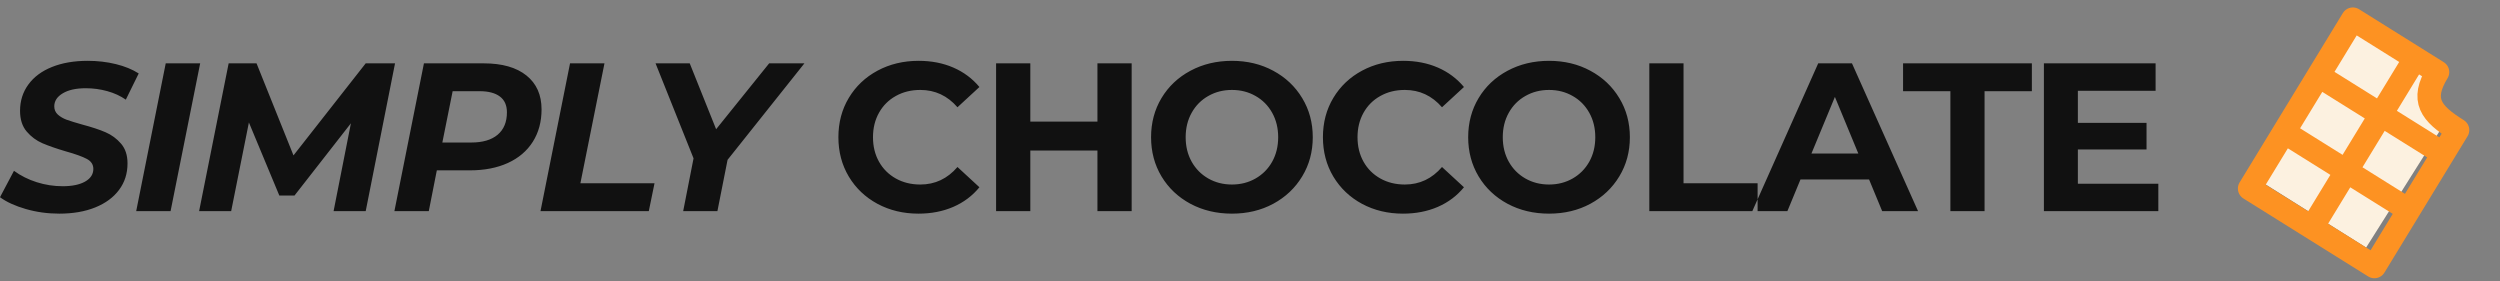 <svg width="213.145" height="24" viewBox="0 0 213.145 24" fill="none" xmlns="http://www.w3.org/2000/svg" xmlns:xlink="http://www.w3.org/1999/xlink">
	<rect x="0" y="0" width="213.145" height="24" fill="#808080" stroke="none"/>
	<defs>
		<clipPath id="clip34_4376">
			<rect id="chocolate" width="24" height="24" transform="translate(189.145 0)" fill="white" fill-opacity="0"/>
		</clipPath>
	</defs>
	<path id="SIMPLY CHOCOLATE" d="M5.058 18.215Q3.564 18.215 2.197 17.82Q0.831 17.424 0 16.814L1.191 14.563Q2.052 15.192 3.133 15.535Q4.214 15.877 5.348 15.877Q6.552 15.877 7.255 15.482Q7.958 15.082 7.958 14.401Q7.958 13.843 7.4 13.548Q6.842 13.249 5.616 12.907Q4.395 12.546 3.617 12.212Q2.843 11.878 2.276 11.215Q1.709 10.547 1.709 9.448Q1.709 8.174 2.421 7.203Q3.133 6.227 4.438 5.708Q5.744 5.186 7.471 5.186Q8.75 5.186 9.883 5.467Q11.017 5.744 11.826 6.262L10.727 8.495Q10.028 8.011 9.145 7.77Q8.262 7.523 7.308 7.523Q6.069 7.523 5.348 7.958Q4.627 8.389 4.627 9.07Q4.627 9.488 4.931 9.769Q5.238 10.046 5.704 10.217Q6.174 10.384 7.022 10.622Q8.227 10.942 9 11.276Q9.773 11.61 10.323 12.252Q10.872 12.889 10.872 13.931Q10.872 15.227 10.151 16.189Q9.435 17.152 8.121 17.684Q6.807 18.215 5.058 18.215ZM14.13 5.401L17.066 5.401L14.543 18L11.612 18L14.13 5.401ZM33.68 5.401L31.179 18L28.441 18L29.918 10.512L25.11 16.669L23.814 16.669L21.221 10.441L19.709 18L16.976 18L19.494 5.401L21.872 5.401L25.022 13.249L31.179 5.401L33.68 5.401ZM41.237 5.401Q43.597 5.401 44.885 6.438Q46.172 7.471 46.172 9.325Q46.172 10.907 45.425 12.089Q44.678 13.267 43.298 13.896Q41.923 14.524 40.051 14.524L37.243 14.524L36.557 18L33.626 18L36.144 5.401L41.237 5.401ZM40.178 12.151Q41.637 12.151 42.428 11.487Q43.219 10.819 43.219 9.576Q43.219 8.675 42.617 8.227Q42.015 7.774 40.877 7.774L38.592 7.774L37.713 12.151L40.178 12.151ZM48.6 5.401L51.536 5.401L49.483 15.623L55.803 15.623L55.315 18L46.082 18L48.6 5.401ZM62.031 13.627L61.165 18L58.247 18L59.13 13.5L55.891 5.401L58.805 5.401L61.055 11.017L65.577 5.401L68.583 5.401L62.031 13.627ZM78.3 18.215Q76.376 18.215 74.816 17.38Q73.26 16.541 72.368 15.056Q71.48 13.57 71.48 11.698Q71.48 9.826 72.368 8.345Q73.26 6.86 74.816 6.025Q76.376 5.186 78.318 5.186Q79.957 5.186 81.28 5.761Q82.603 6.337 83.504 7.418L81.632 9.145Q80.353 7.668 78.463 7.668Q77.294 7.668 76.376 8.183Q75.457 8.692 74.943 9.611Q74.429 10.529 74.429 11.698Q74.429 12.872 74.943 13.79Q75.457 14.704 76.376 15.218Q77.294 15.732 78.463 15.732Q80.353 15.732 81.632 14.238L83.504 15.965Q82.603 17.064 81.271 17.64Q79.94 18.215 78.3 18.215ZM96.483 5.401L96.483 18L93.565 18L93.565 12.832L87.843 12.832L87.843 18L84.925 18L84.925 5.401L87.843 5.401L87.843 10.367L93.565 10.367L93.565 5.401L96.483 5.401ZM105.033 18.215Q103.069 18.215 101.491 17.372Q99.918 16.523 99.026 15.038Q98.138 13.553 98.138 11.698Q98.138 9.848 99.026 8.363Q99.918 6.877 101.491 6.034Q103.069 5.186 105.033 5.186Q106.993 5.186 108.558 6.034Q110.126 6.877 111.023 8.363Q111.924 9.848 111.924 11.698Q111.924 13.553 111.023 15.038Q110.126 16.523 108.558 17.372Q106.993 18.215 105.033 18.215ZM105.033 15.732Q106.145 15.732 107.046 15.218Q107.947 14.704 108.461 13.79Q108.975 12.872 108.975 11.698Q108.975 10.529 108.461 9.611Q107.947 8.692 107.046 8.183Q106.145 7.668 105.033 7.668Q103.917 7.668 103.016 8.183Q102.115 8.692 101.601 9.611Q101.087 10.529 101.087 11.698Q101.087 12.872 101.601 13.79Q102.115 14.704 103.016 15.218Q103.917 15.732 105.033 15.732ZM119.61 18.215Q117.686 18.215 116.126 17.38Q114.57 16.541 113.678 15.056Q112.79 13.57 112.79 11.698Q112.79 9.826 113.678 8.345Q114.57 6.86 116.126 6.025Q117.686 5.186 119.628 5.186Q121.267 5.186 122.59 5.761Q123.913 6.337 124.814 7.418L122.942 9.145Q121.663 7.668 119.773 7.668Q118.604 7.668 117.686 8.183Q116.767 8.692 116.253 9.611Q115.739 10.529 115.739 11.698Q115.739 12.872 116.253 13.79Q116.767 14.704 117.686 15.218Q118.604 15.732 119.773 15.732Q121.663 15.732 122.942 14.238L124.814 15.965Q123.913 17.064 122.581 17.64Q121.25 18.215 119.61 18.215ZM132.069 18.215Q130.105 18.215 128.527 17.372Q126.954 16.523 126.062 15.038Q125.174 13.553 125.174 11.698Q125.174 9.848 126.062 8.363Q126.954 6.877 128.527 6.034Q130.105 5.186 132.069 5.186Q134.029 5.186 135.594 6.034Q137.162 6.877 138.059 8.363Q138.96 9.848 138.96 11.698Q138.96 13.553 138.059 15.038Q137.162 16.523 135.594 17.372Q134.029 18.215 132.069 18.215ZM132.069 15.732Q133.181 15.732 134.082 15.218Q134.983 14.704 135.497 13.79Q136.011 12.872 136.011 11.698Q136.011 10.529 135.497 9.611Q134.983 8.692 134.082 8.183Q133.181 7.668 132.069 7.668Q130.953 7.668 130.052 8.183Q129.151 8.692 128.637 9.611Q128.123 10.529 128.123 11.698Q128.123 12.872 128.637 13.79Q129.151 14.704 130.052 15.218Q130.953 15.732 132.069 15.732ZM140.617 5.401L143.535 5.401L143.535 15.623L149.85 15.623L149.85 18L140.617 18L140.617 5.401ZM159.354 15.302L153.505 15.302L152.389 18L149.4 18L155.017 5.401L157.895 5.401L163.529 18L160.47 18L159.354 15.302ZM158.436 13.087L156.44 8.262L154.441 13.087L158.436 13.087ZM166.286 7.774L162.251 7.774L162.251 5.401L173.233 5.401L173.233 7.774L169.199 7.774L169.199 18L166.286 18L166.286 7.774ZM184.015 15.662L184.015 18L174.259 18L174.259 5.401L183.782 5.401L183.782 7.739L177.155 7.739L177.155 10.477L183.009 10.477L183.009 12.744L177.155 12.744L177.155 15.662L184.015 15.662Z" fill="#111111" fill-opacity="1" fill-rule="evenodd"/>
	<g clip-path="url(#clip34_4376)">
		<path id="Vector 14" d="M200.186 1.989L192.103 15.057L201.732 21.104L208.392 10.546L206.885 8.087L206.842 5.601L200.666 1.483L200.186 1.989Z" fill="#FCF1E0" fill-opacity="1" fill-rule="evenodd"/>
		<path id="Vector" d="M207.819 6.148L200.6 1.636L191.798 16.074L202.437 22.722L209.527 11.092C207.248 9.667 206.352 8.554 207.819 6.148ZM205.371 17.91L194.732 11.262M197.666 6.449L208.305 13.097M197.118 19.398L205.919 4.96" stroke="#FD9222" stroke-opacity="1" stroke-width="2" stroke-linejoin="round"/>
	</g>
</svg>
